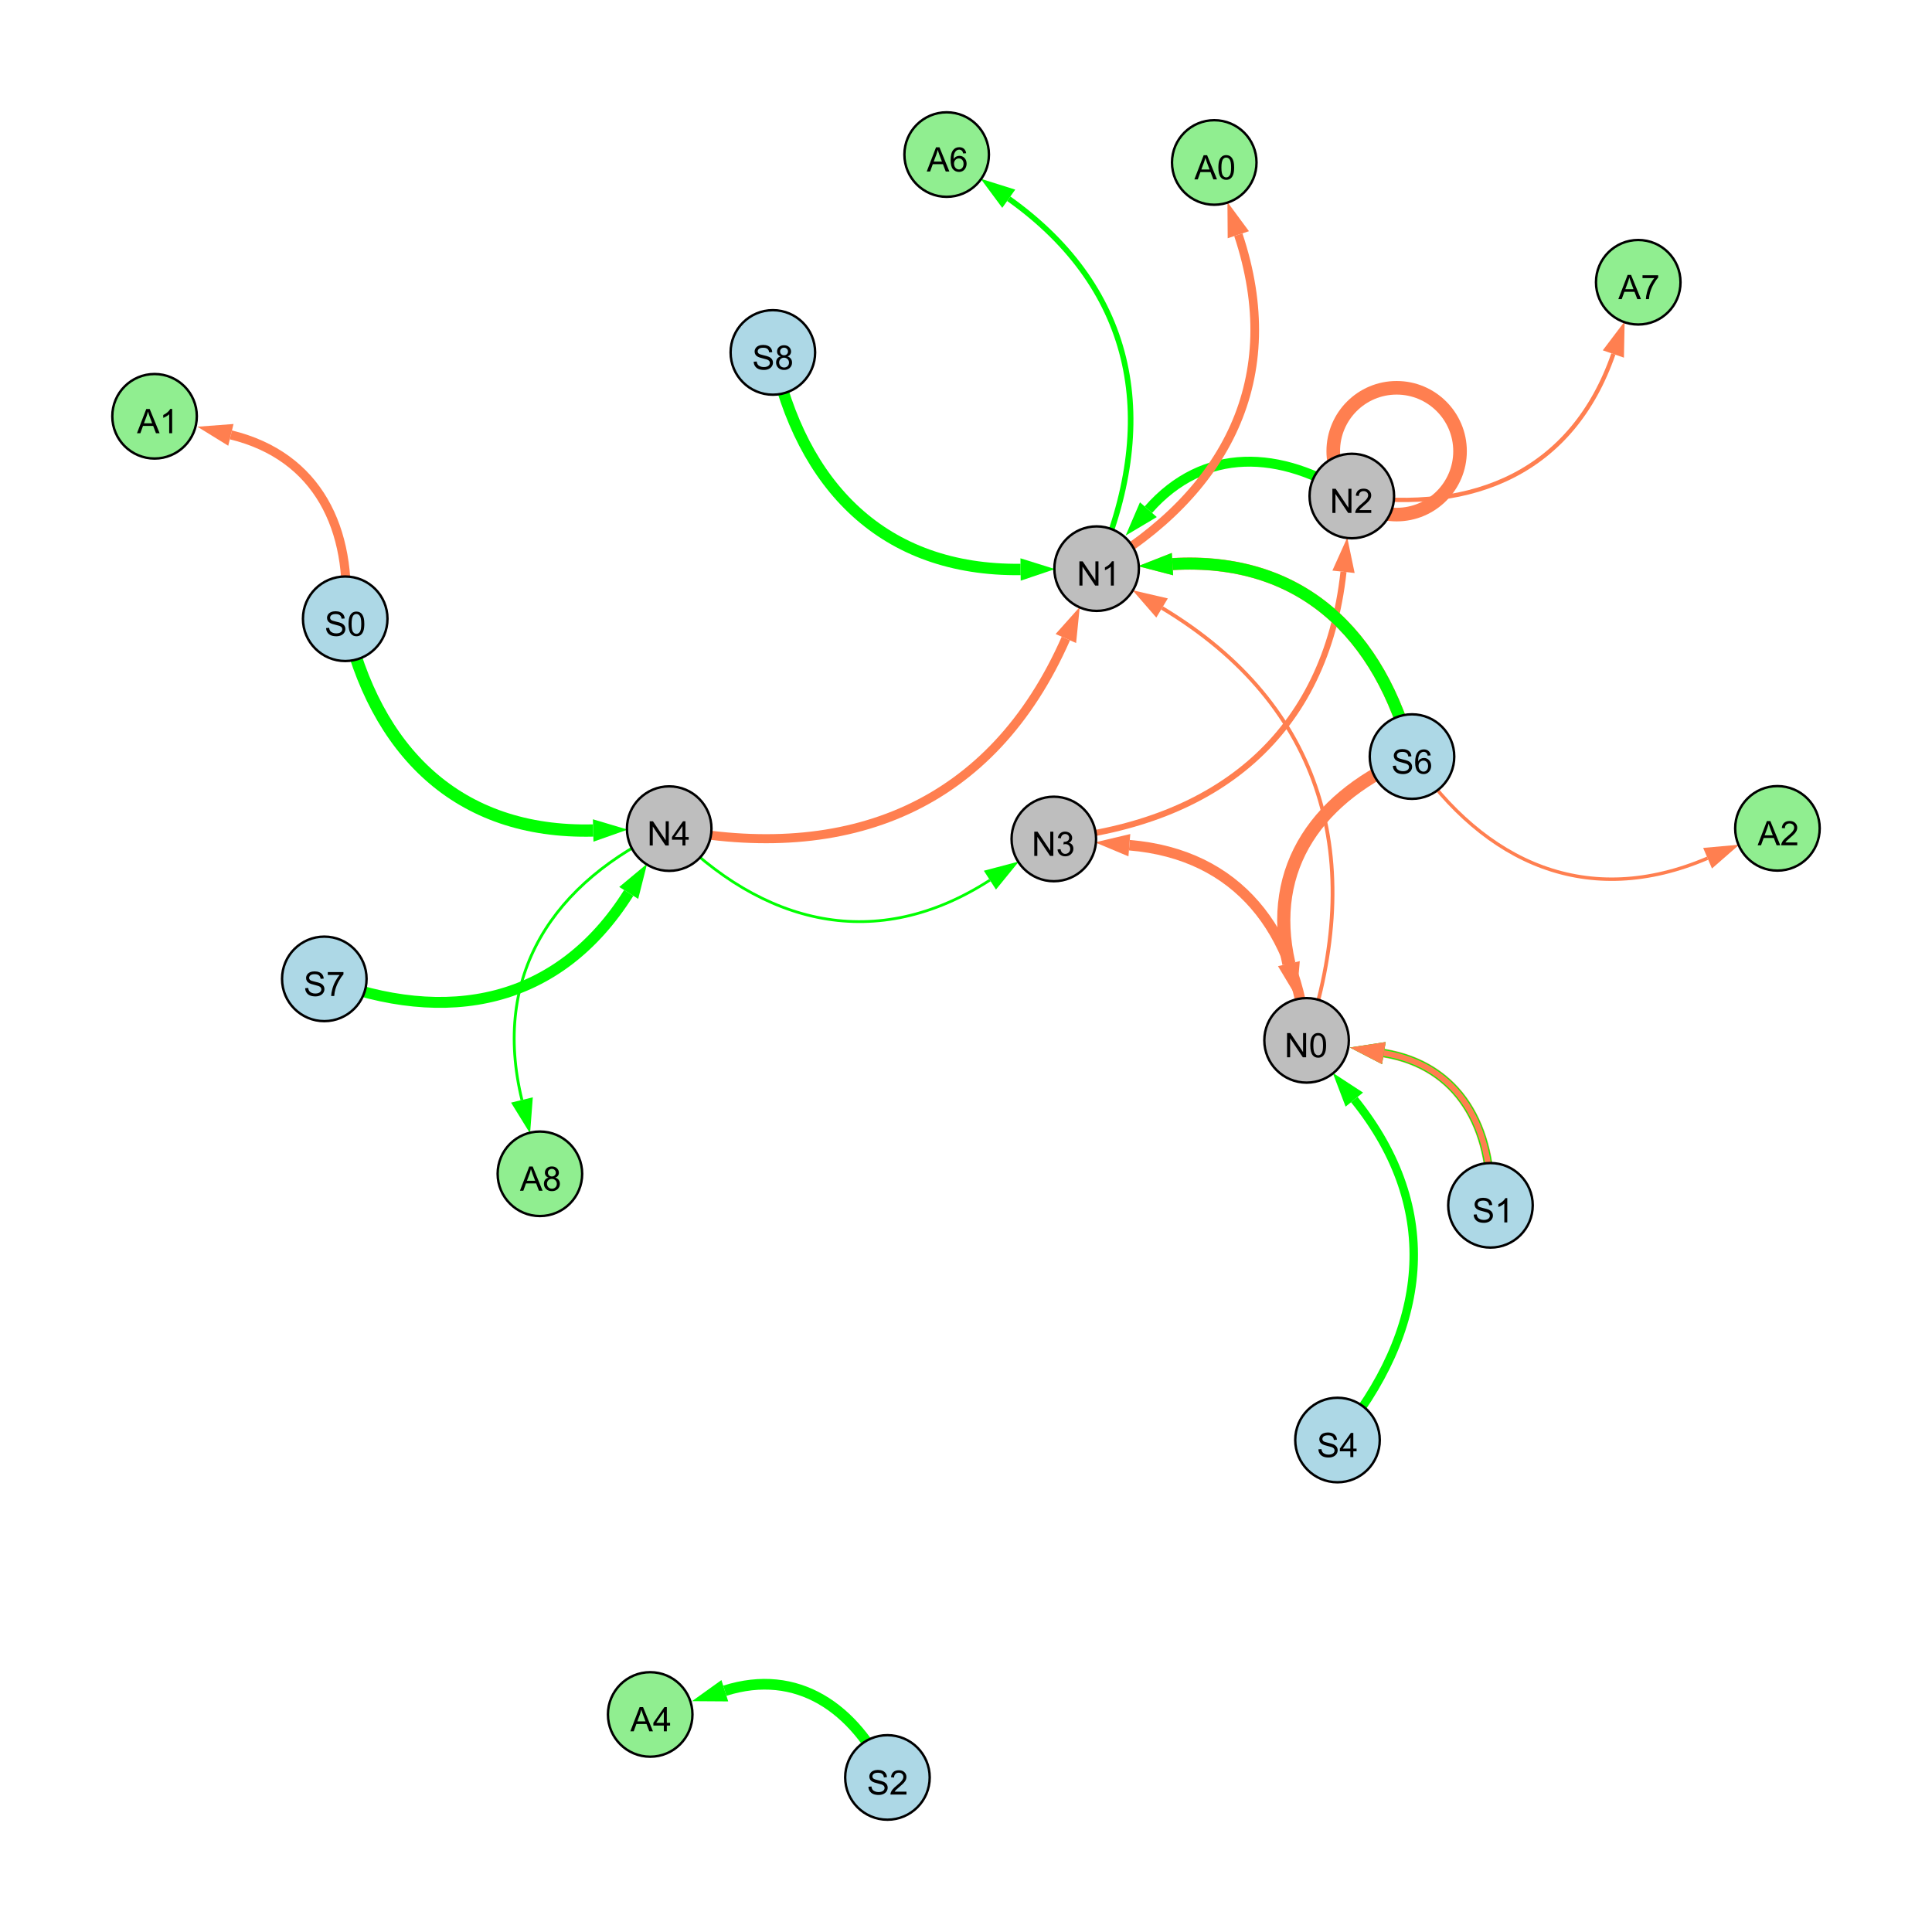 <?xml version="1.0" encoding="UTF-8"?>
<svg xmlns="http://www.w3.org/2000/svg" xmlns:xlink="http://www.w3.org/1999/xlink" width="800" height="800" viewBox="0 0 800 800">
<defs>
<g>
<g id="glyph-0-0">
<path d="M 0.629 -3.219 L 1.879 -3.328 C 1.938 -2.828 2.078 -2.418 2.293 -2.094 C 2.512 -1.773 2.848 -1.516 3.301 -1.316 C 3.758 -1.117 4.27 -1.02 4.84 -1.02 C 5.344 -1.02 5.793 -1.094 6.18 -1.242 C 6.566 -1.395 6.855 -1.602 7.043 -1.863 C 7.234 -2.125 7.328 -2.41 7.328 -2.719 C 7.328 -3.035 7.238 -3.309 7.055 -3.543 C 6.871 -3.777 6.57 -3.977 6.152 -4.137 C 5.883 -4.242 5.289 -4.402 4.367 -4.625 C 3.449 -4.844 2.805 -5.055 2.434 -5.25 C 1.953 -5.5 1.598 -5.812 1.363 -6.184 C 1.129 -6.555 1.012 -6.969 1.012 -7.43 C 1.012 -7.938 1.156 -8.41 1.441 -8.848 C 1.73 -9.289 2.148 -9.621 2.699 -9.852 C 3.25 -10.078 3.863 -10.191 4.539 -10.191 C 5.281 -10.191 5.938 -10.074 6.504 -9.832 C 7.07 -9.594 7.508 -9.242 7.812 -8.777 C 8.117 -8.312 8.281 -7.785 8.305 -7.199 L 7.035 -7.102 C 6.965 -7.734 6.734 -8.215 6.34 -8.539 C 5.945 -8.863 5.363 -9.023 4.594 -9.023 C 3.793 -9.023 3.207 -8.875 2.84 -8.582 C 2.473 -8.289 2.289 -7.934 2.289 -7.52 C 2.289 -7.16 2.422 -6.863 2.68 -6.633 C 2.934 -6.398 3.602 -6.16 4.68 -5.918 C 5.758 -5.672 6.496 -5.461 6.898 -5.277 C 7.48 -5.008 7.91 -4.668 8.188 -4.254 C 8.469 -3.844 8.605 -3.367 8.605 -2.828 C 8.605 -2.297 8.453 -1.793 8.148 -1.324 C 7.844 -0.852 7.406 -0.484 6.832 -0.223 C 6.262 0.039 5.617 0.172 4.902 0.172 C 3.996 0.172 3.234 0.039 2.621 -0.227 C 2.008 -0.488 1.527 -0.887 1.18 -1.418 C 0.832 -1.949 0.648 -2.551 0.629 -3.219 Z M 0.629 -3.219 "/>
</g>
<g id="glyph-0-1">
<path d="M 0.582 -4.941 C 0.582 -6.129 0.703 -7.082 0.945 -7.805 C 1.191 -8.527 1.555 -9.082 2.035 -9.477 C 2.516 -9.867 3.121 -10.062 3.848 -10.062 C 4.387 -10.062 4.859 -9.953 5.266 -9.738 C 5.668 -9.52 6.004 -9.211 6.27 -8.801 C 6.531 -8.395 6.738 -7.898 6.891 -7.312 C 7.039 -6.727 7.117 -5.938 7.117 -4.941 C 7.117 -3.766 6.996 -2.816 6.754 -2.094 C 6.512 -1.371 6.152 -0.816 5.672 -0.422 C 5.191 -0.027 4.582 0.172 3.848 0.172 C 2.883 0.172 2.125 -0.176 1.57 -0.867 C 0.91 -1.703 0.582 -3.059 0.582 -4.941 M 1.844 -4.941 C 1.844 -3.297 2.039 -2.203 2.422 -1.656 C 2.809 -1.113 3.285 -0.84 3.848 -0.84 C 4.414 -0.84 4.891 -1.113 5.273 -1.66 C 5.66 -2.207 5.852 -3.301 5.852 -4.941 C 5.852 -6.594 5.66 -7.688 5.273 -8.23 C 4.891 -8.773 4.41 -9.043 3.836 -9.043 C 3.27 -9.043 2.82 -8.805 2.48 -8.328 C 2.059 -7.715 1.844 -6.586 1.844 -4.941 Z M 1.844 -4.941 "/>
</g>
<g id="glyph-0-2">
<path d="M 1.066 0 L 1.066 -10.023 L 2.426 -10.023 L 7.691 -2.152 L 7.691 -10.023 L 8.961 -10.023 L 8.961 0 L 7.602 0 L 2.336 -7.875 L 2.336 0 Z M 1.066 0 "/>
</g>
<g id="glyph-0-3">
<path d="M 4.523 0 L 4.523 -2.398 L 0.18 -2.398 L 0.18 -3.527 L 4.75 -10.023 L 5.758 -10.023 L 5.758 -3.527 L 7.109 -3.527 L 7.109 -2.398 L 5.758 -2.398 L 5.758 0 L 4.523 0 M 4.523 -3.527 L 4.523 -8.047 L 1.387 -3.527 Z M 4.523 -3.527 "/>
</g>
<g id="glyph-0-4">
<path d="M 5.215 0 L 3.984 0 L 3.984 -7.84 C 3.688 -7.559 3.301 -7.277 2.82 -6.992 C 2.34 -6.711 1.906 -6.5 1.523 -6.359 L 1.523 -7.547 C 2.211 -7.871 2.812 -8.262 3.328 -8.723 C 3.844 -9.184 4.207 -9.629 4.422 -10.062 L 5.215 -10.062 Z M 5.215 0 "/>
</g>
<g id="glyph-0-5">
<path d="M 0.586 -2.645 L 1.82 -2.809 C 1.961 -2.113 2.199 -1.609 2.539 -1.301 C 2.879 -0.996 3.293 -0.84 3.781 -0.84 C 4.359 -0.84 4.848 -1.043 5.246 -1.441 C 5.645 -1.844 5.844 -2.34 5.844 -2.934 C 5.844 -3.496 5.66 -3.965 5.289 -4.332 C 4.922 -4.699 4.453 -4.883 3.883 -4.883 C 3.648 -4.883 3.359 -4.836 3.016 -4.742 L 3.152 -5.824 C 3.234 -5.816 3.301 -5.812 3.352 -5.812 C 3.875 -5.812 4.344 -5.945 4.766 -6.219 C 5.184 -6.492 5.395 -6.914 5.395 -7.484 C 5.395 -7.938 5.242 -8.309 4.938 -8.605 C 4.629 -8.902 4.234 -9.051 3.754 -9.051 C 3.273 -9.051 2.875 -8.898 2.555 -8.602 C 2.238 -8.297 2.031 -7.848 1.941 -7.246 L 0.711 -7.465 C 0.859 -8.289 1.203 -8.93 1.734 -9.383 C 2.27 -9.836 2.934 -10.062 3.727 -10.062 C 4.273 -10.062 4.777 -9.945 5.234 -9.711 C 5.695 -9.477 6.047 -9.156 6.293 -8.75 C 6.535 -8.344 6.656 -7.914 6.656 -7.457 C 6.656 -7.023 6.543 -6.629 6.309 -6.273 C 6.078 -5.918 5.734 -5.637 5.277 -5.43 C 5.871 -5.289 6.328 -5.008 6.656 -4.578 C 6.984 -4.145 7.148 -3.605 7.148 -2.961 C 7.148 -2.086 6.832 -1.344 6.195 -0.734 C 5.555 -0.125 4.75 0.18 3.773 0.18 C 2.895 0.18 2.164 -0.086 1.582 -0.609 C 1 -1.133 0.672 -1.812 0.586 -2.645 Z M 0.586 -2.645 "/>
</g>
<g id="glyph-0-6">
<path d="M 7.047 -1.184 L 7.047 0 L 0.422 0 C 0.414 -0.297 0.461 -0.582 0.566 -0.855 C 0.734 -1.305 1.008 -1.75 1.379 -2.188 C 1.75 -2.625 2.285 -3.133 2.988 -3.703 C 4.078 -4.598 4.812 -5.305 5.195 -5.828 C 5.578 -6.348 5.77 -6.844 5.77 -7.309 C 5.77 -7.797 5.594 -8.207 5.246 -8.543 C 4.898 -8.875 4.445 -9.043 3.883 -9.043 C 3.289 -9.043 2.816 -8.867 2.461 -8.512 C 2.105 -8.156 1.926 -7.664 1.922 -7.035 L 0.656 -7.164 C 0.742 -8.109 1.07 -8.828 1.633 -9.32 C 2.199 -9.816 2.957 -10.062 3.91 -10.062 C 4.871 -10.062 5.633 -9.797 6.195 -9.262 C 6.754 -8.73 7.035 -8.07 7.035 -7.281 C 7.035 -6.879 6.953 -6.484 6.789 -6.098 C 6.625 -5.711 6.352 -5.301 5.973 -4.875 C 5.59 -4.445 4.957 -3.859 4.074 -3.109 C 3.336 -2.492 2.863 -2.07 2.652 -1.848 C 2.441 -1.629 2.27 -1.406 2.133 -1.184 Z M 7.047 -1.184 "/>
</g>
<g id="glyph-0-7">
<path d="M 6.965 -7.566 L 5.742 -7.473 C 5.633 -7.953 5.477 -8.305 5.277 -8.523 C 4.945 -8.875 4.535 -9.051 4.047 -9.051 C 3.656 -9.051 3.312 -8.941 3.016 -8.723 C 2.629 -8.441 2.32 -8.027 2.098 -7.484 C 1.875 -6.941 1.758 -6.172 1.75 -5.168 C 2.047 -5.617 2.41 -5.953 2.836 -6.172 C 3.266 -6.391 3.715 -6.5 4.184 -6.5 C 5.004 -6.5 5.703 -6.199 6.277 -5.594 C 6.855 -4.992 7.145 -4.211 7.145 -3.254 C 7.145 -2.625 7.008 -2.039 6.738 -1.5 C 6.465 -0.961 6.094 -0.547 5.617 -0.258 C 5.145 0.027 4.609 0.172 4.008 0.172 C 2.98 0.172 2.145 -0.207 1.496 -0.961 C 0.852 -1.715 0.527 -2.957 0.527 -4.688 C 0.527 -6.625 0.883 -8.035 1.602 -8.914 C 2.223 -9.68 3.066 -10.062 4.121 -10.062 C 4.91 -10.062 5.555 -9.84 6.059 -9.398 C 6.562 -8.957 6.867 -8.348 6.965 -7.566 M 1.941 -3.246 C 1.941 -2.824 2.031 -2.418 2.211 -2.031 C 2.391 -1.645 2.645 -1.348 2.969 -1.145 C 3.289 -0.941 3.629 -0.84 3.984 -0.84 C 4.504 -0.84 4.953 -1.051 5.324 -1.469 C 5.699 -1.891 5.887 -2.457 5.887 -3.18 C 5.887 -3.871 5.699 -4.418 5.332 -4.816 C 4.961 -5.215 4.5 -5.414 3.938 -5.414 C 3.383 -5.414 2.91 -5.215 2.523 -4.816 C 2.137 -4.418 1.941 -3.895 1.941 -3.246 Z M 1.941 -3.246 "/>
</g>
<g id="glyph-0-8">
<path d="M 2.477 -5.434 C 1.965 -5.621 1.586 -5.887 1.34 -6.234 C 1.094 -6.582 0.969 -6.996 0.969 -7.477 C 0.969 -8.207 1.234 -8.82 1.758 -9.316 C 2.281 -9.812 2.977 -10.062 3.848 -10.062 C 4.723 -10.062 5.43 -9.809 5.961 -9.301 C 6.492 -8.793 6.762 -8.172 6.762 -7.445 C 6.762 -6.98 6.641 -6.574 6.395 -6.23 C 6.152 -5.887 5.781 -5.621 5.285 -5.434 C 5.898 -5.234 6.367 -4.91 6.688 -4.465 C 7.012 -4.016 7.172 -3.484 7.172 -2.863 C 7.172 -2.008 6.867 -1.289 6.262 -0.703 C 5.656 -0.121 4.859 0.172 3.867 0.172 C 2.879 0.172 2.082 -0.121 1.477 -0.707 C 0.871 -1.293 0.566 -2.023 0.566 -2.898 C 0.566 -3.551 0.734 -4.098 1.062 -4.535 C 1.395 -4.977 1.863 -5.273 2.477 -5.434 M 2.227 -7.52 C 2.227 -7.047 2.383 -6.656 2.688 -6.359 C 2.992 -6.055 3.387 -5.906 3.875 -5.906 C 4.352 -5.906 4.738 -6.055 5.043 -6.355 C 5.344 -6.652 5.496 -7.02 5.496 -7.453 C 5.496 -7.902 5.34 -8.281 5.027 -8.59 C 4.715 -8.898 4.328 -9.051 3.863 -9.051 C 3.395 -9.051 3.004 -8.898 2.695 -8.602 C 2.383 -8.297 2.227 -7.938 2.227 -7.52 M 1.832 -2.891 C 1.832 -2.539 1.914 -2.203 2.082 -1.875 C 2.246 -1.547 2.496 -1.289 2.824 -1.109 C 3.152 -0.93 3.504 -0.84 3.883 -0.84 C 4.469 -0.84 4.957 -1.031 5.34 -1.406 C 5.723 -1.785 5.914 -2.266 5.914 -2.852 C 5.914 -3.441 5.715 -3.934 5.32 -4.32 C 4.926 -4.707 4.434 -4.902 3.844 -4.902 C 3.262 -4.902 2.785 -4.711 2.402 -4.328 C 2.023 -3.945 1.832 -3.465 1.832 -2.891 Z M 1.832 -2.891 "/>
</g>
<g id="glyph-0-9">
<path d="M 0.664 -8.711 L 0.664 -9.891 L 7.148 -9.891 L 7.148 -8.934 C 6.512 -8.254 5.879 -7.352 5.254 -6.227 C 4.625 -5.102 4.141 -3.945 3.801 -2.754 C 3.555 -1.918 3.398 -0.996 3.328 0 L 2.062 0 C 2.078 -0.789 2.234 -1.742 2.531 -2.859 C 2.824 -3.973 3.25 -5.051 3.805 -6.086 C 4.359 -7.125 4.945 -8 5.57 -8.711 Z M 0.664 -8.711 "/>
</g>
<g id="glyph-0-10">
<path d="M -0.02 0 L 3.828 -10.023 L 5.258 -10.023 L 9.359 0 L 7.848 0 L 6.68 -3.035 L 2.488 -3.035 L 1.387 0 L -0.02 0 M 2.871 -4.117 L 6.27 -4.117 L 5.223 -6.891 C 4.902 -7.734 4.668 -8.426 4.512 -8.969 C 4.383 -8.328 4.203 -7.688 3.973 -7.055 Z M 2.871 -4.117 "/>
</g>
</g>
</defs>
<rect x="-80" y="-80" width="960" height="960" fill="rgb(100%, 100%, 100%)" fill-opacity="1"/>
<path fill="none" stroke-width="5.091" stroke-linecap="butt" stroke-linejoin="miter" stroke="rgb(0%, 100%, 0%)" stroke-opacity="1" stroke-miterlimit="10" d="M 142.945 256.219 C 155.254 311.109 189.602 345.27 245.625 343.887 "/>
<path fill-rule="nonzero" fill="rgb(0%, 100%, 0%)" fill-opacity="1" d="M 259.887 343.531 L 245.738 348.52 L 245.512 339.25 L 259.887 343.531 "/>
<path fill="none" stroke-width="1.562" stroke-linecap="butt" stroke-linejoin="miter" stroke="rgb(100%, 49.804%, 31.373%)" stroke-opacity="1" stroke-miterlimit="10" d="M 541.027 430.793 C 565.84 356.152 548.469 292.195 481.191 251.754 "/>
<path fill-rule="nonzero" fill="rgb(100%, 49.804%, 31.373%)" fill-opacity="1" d="M 468.965 244.406 L 483.578 247.781 L 478.801 255.727 L 468.965 244.406 "/>
<path fill="none" stroke-width="2.517" stroke-linecap="butt" stroke-linejoin="miter" stroke="rgb(100%, 49.804%, 31.373%)" stroke-opacity="1" stroke-miterlimit="10" d="M 436.367 347.398 C 504.008 340.508 548.934 304.176 556.32 236.77 "/>
<path fill-rule="nonzero" fill="rgb(100%, 49.804%, 31.373%)" fill-opacity="1" d="M 557.871 222.59 L 560.926 237.273 L 551.711 236.266 L 557.871 222.59 "/>
<path fill="none" stroke-width="5.63" stroke-linecap="butt" stroke-linejoin="miter" stroke="rgb(100%, 49.804%, 31.373%)" stroke-opacity="1" stroke-miterlimit="10" d="M 604.57 186.828 C 604.57 201.324 592.816 213.078 578.32 213.078 C 563.82 213.078 552.07 201.324 552.07 186.828 C 552.07 172.332 563.82 160.578 578.32 160.578 C 592.816 160.578 604.57 172.332 604.57 186.828 "/>
<path fill="none" stroke-width="5.456" stroke-linecap="butt" stroke-linejoin="miter" stroke="rgb(100%, 49.804%, 31.373%)" stroke-opacity="1" stroke-miterlimit="10" d="M 584.676 313.281 C 546.25 329.121 524.434 358.812 533.703 399.027 "/>
<path fill-rule="nonzero" fill="rgb(100%, 49.804%, 31.373%)" fill-opacity="1" d="M 536.906 412.926 L 529.188 400.066 L 538.219 397.984 L 536.906 412.926 "/>
<path fill="none" stroke-width="5.042" stroke-linecap="butt" stroke-linejoin="miter" stroke="rgb(100%, 49.804%, 31.373%)" stroke-opacity="1" stroke-miterlimit="10" d="M 584.676 313.281 C 571.535 261.922 538.184 230.441 485.488 233.586 "/>
<path fill-rule="nonzero" fill="rgb(100%, 49.804%, 31.373%)" fill-opacity="1" d="M 471.25 234.438 L 485.215 228.961 L 485.766 238.215 L 471.25 234.438 "/>
<path fill="none" stroke-width="3.616" stroke-linecap="butt" stroke-linejoin="miter" stroke="rgb(100%, 49.804%, 31.373%)" stroke-opacity="1" stroke-miterlimit="10" d="M 617.172 499.094 C 618.211 467.047 604.289 441.223 573.02 436.066 "/>
<path fill-rule="nonzero" fill="rgb(100%, 49.804%, 31.373%)" fill-opacity="1" d="M 558.945 433.746 L 573.773 431.492 L 572.266 440.641 L 558.945 433.746 "/>
<path fill="none" stroke-width="3.751" stroke-linecap="butt" stroke-linejoin="miter" stroke="rgb(100%, 49.804%, 31.373%)" stroke-opacity="1" stroke-miterlimit="10" d="M 277.102 343.109 C 351.531 357.934 410.848 333.707 441.352 264.395 "/>
<path fill-rule="nonzero" fill="rgb(100%, 49.804%, 31.373%)" fill-opacity="1" d="M 447.102 251.34 L 445.594 266.262 L 437.109 262.527 L 447.102 251.34 "/>
<path fill="none" stroke-width="1.144" stroke-linecap="butt" stroke-linejoin="miter" stroke="rgb(0%, 100%, 0%)" stroke-opacity="1" stroke-miterlimit="10" d="M 277.102 343.109 C 316.031 383.422 362.973 394.684 409.898 364.449 "/>
<path fill-rule="nonzero" fill="rgb(0%, 100%, 0%)" fill-opacity="1" d="M 421.891 356.723 L 412.41 368.348 L 407.387 360.555 L 421.891 356.723 "/>
<path fill="none" stroke-width="3.279" stroke-linecap="butt" stroke-linejoin="miter" stroke="rgb(0%, 100%, 0%)" stroke-opacity="1" stroke-miterlimit="10" d="M 617.172 499.094 C 618.211 467.047 604.289 441.223 573.02 436.066 "/>
<path fill-rule="nonzero" fill="rgb(0%, 100%, 0%)" fill-opacity="1" d="M 558.945 433.746 L 573.773 431.492 L 572.266 440.641 L 558.945 433.746 "/>
<path fill="none" stroke-width="2.429" stroke-linecap="butt" stroke-linejoin="miter" stroke="rgb(100%, 49.804%, 31.373%)" stroke-opacity="1" stroke-miterlimit="10" d="M 617.172 499.094 C 618.211 467.047 604.289 441.223 573.02 436.066 "/>
<path fill-rule="nonzero" fill="rgb(100%, 49.804%, 31.373%)" fill-opacity="1" d="M 558.945 433.746 L 573.773 431.492 L 572.266 440.641 L 558.945 433.746 "/>
<path fill="none" stroke-width="4.107" stroke-linecap="butt" stroke-linejoin="miter" stroke="rgb(0%, 100%, 0%)" stroke-opacity="1" stroke-miterlimit="10" d="M 559.758 205.391 C 530.266 186.215 498.496 184.863 475.52 211.043 "/>
<path fill-rule="nonzero" fill="rgb(0%, 100%, 0%)" fill-opacity="1" d="M 466.109 221.766 L 472.035 207.988 L 479.004 214.102 L 466.109 221.766 "/>
<path fill="none" stroke-width="4.346" stroke-linecap="butt" stroke-linejoin="miter" stroke="rgb(100%, 49.804%, 31.373%)" stroke-opacity="1" stroke-miterlimit="10" d="M 541.027 430.793 C 536.77 385.508 512.711 353.691 467.645 349.977 "/>
<path fill-rule="nonzero" fill="rgb(100%, 49.804%, 31.373%)" fill-opacity="1" d="M 453.426 348.805 L 468.023 345.355 L 467.262 354.598 L 453.426 348.805 "/>
<path fill="none" stroke-width="4.916" stroke-linecap="butt" stroke-linejoin="miter" stroke="rgb(0%, 100%, 0%)" stroke-opacity="1" stroke-miterlimit="10" d="M 584.676 313.281 C 571.535 261.922 538.184 230.441 485.488 233.586 "/>
<path fill-rule="nonzero" fill="rgb(0%, 100%, 0%)" fill-opacity="1" d="M 471.25 234.438 L 485.215 228.961 L 485.766 238.215 L 471.25 234.438 "/>
<path fill="none" stroke-width="4.722" stroke-linecap="butt" stroke-linejoin="miter" stroke="rgb(0%, 100%, 0%)" stroke-opacity="1" stroke-miterlimit="10" d="M 320.027 145.938 C 331.75 201.539 365.992 236.434 422.598 235.809 "/>
<path fill-rule="nonzero" fill="rgb(0%, 100%, 0%)" fill-opacity="1" d="M 436.863 235.652 L 422.648 240.445 L 422.547 231.176 L 436.863 235.652 "/>
<path fill="none" stroke-width="3.5" stroke-linecap="butt" stroke-linejoin="miter" stroke="rgb(0%, 100%, 0%)" stroke-opacity="1" stroke-miterlimit="10" d="M 553.828 596.281 C 591.391 551.035 597.562 500.949 560.797 455.324 "/>
<path fill-rule="nonzero" fill="rgb(0%, 100%, 0%)" fill-opacity="1" d="M 551.844 444.215 L 564.406 452.414 L 557.188 458.23 L 551.844 444.215 "/>
<path fill="none" stroke-width="4.511" stroke-linecap="butt" stroke-linejoin="miter" stroke="rgb(0%, 100%, 0%)" stroke-opacity="1" stroke-miterlimit="10" d="M 134.289 405.336 C 185.203 424.988 231.395 415.75 260.34 369.746 "/>
<path fill-rule="nonzero" fill="rgb(0%, 100%, 0%)" fill-opacity="1" d="M 267.938 357.672 L 264.266 372.215 L 256.418 367.277 L 267.938 357.672 "/>
<path fill="none" stroke-width="2.312" stroke-linecap="butt" stroke-linejoin="miter" stroke="rgb(0%, 100%, 0%)" stroke-opacity="1" stroke-miterlimit="10" d="M 454.086 235.465 C 480.254 175.309 471 120.207 417.703 82.289 "/>
<path fill-rule="nonzero" fill="rgb(0%, 100%, 0%)" fill-opacity="1" d="M 406.078 74.02 L 420.391 78.512 L 415.016 86.066 L 406.078 74.02 "/>
<path fill="none" stroke-width="4.424" stroke-linecap="butt" stroke-linejoin="miter" stroke="rgb(0%, 100%, 0%)" stroke-opacity="1" stroke-miterlimit="10" d="M 367.469 736 C 354 707.199 330.078 690.586 300.133 700.098 "/>
<path fill-rule="nonzero" fill="rgb(0%, 100%, 0%)" fill-opacity="1" d="M 286.539 704.418 L 298.73 695.68 L 301.539 704.516 L 286.539 704.418 "/>
<path fill="none" stroke-width="3.774" stroke-linecap="butt" stroke-linejoin="miter" stroke="rgb(100%, 49.804%, 31.373%)" stroke-opacity="1" stroke-miterlimit="10" d="M 142.945 256.219 C 146.203 219 131.586 188.836 95.605 180.07 "/>
<path fill-rule="nonzero" fill="rgb(100%, 49.804%, 31.373%)" fill-opacity="1" d="M 81.746 176.695 L 96.703 175.566 L 94.512 184.574 L 81.746 176.695 "/>
<path fill="none" stroke-width="1.784" stroke-linecap="butt" stroke-linejoin="miter" stroke="rgb(100%, 49.804%, 31.373%)" stroke-opacity="1" stroke-miterlimit="10" d="M 559.758 205.391 C 610.559 212.863 651.305 194.871 668.059 146.582 "/>
<path fill-rule="nonzero" fill="rgb(100%, 49.804%, 31.373%)" fill-opacity="1" d="M 672.73 133.102 L 672.438 148.102 L 663.676 145.062 L 672.73 133.102 "/>
<path fill="none" stroke-width="3.591" stroke-linecap="butt" stroke-linejoin="miter" stroke="rgb(100%, 49.804%, 31.373%)" stroke-opacity="1" stroke-miterlimit="10" d="M 454.086 235.465 C 508.211 204.043 532.473 156.391 512.762 97.199 "/>
<path fill-rule="nonzero" fill="rgb(100%, 49.804%, 31.373%)" fill-opacity="1" d="M 508.254 83.664 L 517.16 95.734 L 508.363 98.66 L 508.254 83.664 "/>
<path fill="none" stroke-width="1.172" stroke-linecap="butt" stroke-linejoin="miter" stroke="rgb(0%, 100%, 0%)" stroke-opacity="1" stroke-miterlimit="10" d="M 277.102 343.109 C 228.684 365.316 203.57 403.938 216.121 455.477 "/>
<path fill-rule="nonzero" fill="rgb(0%, 100%, 0%)" fill-opacity="1" d="M 219.496 469.336 L 211.617 456.57 L 220.625 454.379 L 219.496 469.336 "/>
<path fill="none" stroke-width="1.413" stroke-linecap="butt" stroke-linejoin="miter" stroke="rgb(100%, 49.804%, 31.373%)" stroke-opacity="1" stroke-miterlimit="10" d="M 584.676 313.281 C 614.949 357.91 657.684 376.469 707.062 355.367 "/>
<path fill-rule="nonzero" fill="rgb(100%, 49.804%, 31.373%)" fill-opacity="1" d="M 720.184 349.762 L 708.887 359.629 L 705.242 351.105 L 720.184 349.762 "/>
<path fill-rule="nonzero" fill="rgb(67.843%, 84.706%, 90.196%)" fill-opacity="1" stroke-width="1" stroke-linecap="butt" stroke-linejoin="miter" stroke="rgb(0%, 0%, 0%)" stroke-opacity="1" stroke-miterlimit="10" d="M 160.445 256.219 C 160.445 265.883 152.609 273.719 142.945 273.719 C 133.281 273.719 125.445 265.883 125.445 256.219 C 125.445 246.551 133.281 238.719 142.945 238.719 C 152.609 238.719 160.445 246.551 160.445 256.219 "/>
<path fill-rule="nonzero" fill="rgb(74.51%, 74.51%, 74.51%)" fill-opacity="1" stroke-width="1" stroke-linecap="butt" stroke-linejoin="miter" stroke="rgb(0%, 0%, 0%)" stroke-opacity="1" stroke-miterlimit="10" d="M 294.602 343.109 C 294.602 352.773 286.766 360.609 277.102 360.609 C 267.438 360.609 259.602 352.773 259.602 343.109 C 259.602 333.441 267.438 325.609 277.102 325.609 C 286.766 325.609 294.602 333.441 294.602 343.109 "/>
<path fill-rule="nonzero" fill="rgb(74.51%, 74.51%, 74.51%)" fill-opacity="1" stroke-width="1" stroke-linecap="butt" stroke-linejoin="miter" stroke="rgb(0%, 0%, 0%)" stroke-opacity="1" stroke-miterlimit="10" d="M 558.527 430.793 C 558.527 440.457 550.691 448.293 541.027 448.293 C 531.359 448.293 523.527 440.457 523.527 430.793 C 523.527 421.125 531.359 413.293 541.027 413.293 C 550.691 413.293 558.527 421.125 558.527 430.793 "/>
<path fill-rule="nonzero" fill="rgb(74.51%, 74.51%, 74.51%)" fill-opacity="1" stroke-width="1" stroke-linecap="butt" stroke-linejoin="miter" stroke="rgb(0%, 0%, 0%)" stroke-opacity="1" stroke-miterlimit="10" d="M 471.586 235.465 C 471.586 245.129 463.75 252.965 454.086 252.965 C 444.422 252.965 436.586 245.129 436.586 235.465 C 436.586 225.797 444.422 217.965 454.086 217.965 C 463.75 217.965 471.586 225.797 471.586 235.465 "/>
<path fill-rule="nonzero" fill="rgb(74.51%, 74.51%, 74.51%)" fill-opacity="1" stroke-width="1" stroke-linecap="butt" stroke-linejoin="miter" stroke="rgb(0%, 0%, 0%)" stroke-opacity="1" stroke-miterlimit="10" d="M 453.867 347.398 C 453.867 357.062 446.031 364.898 436.367 364.898 C 426.703 364.898 418.867 357.062 418.867 347.398 C 418.867 337.734 426.703 329.898 436.367 329.898 C 446.031 329.898 453.867 337.734 453.867 347.398 "/>
<path fill-rule="nonzero" fill="rgb(74.51%, 74.51%, 74.51%)" fill-opacity="1" stroke-width="1" stroke-linecap="butt" stroke-linejoin="miter" stroke="rgb(0%, 0%, 0%)" stroke-opacity="1" stroke-miterlimit="10" d="M 577.258 205.391 C 577.258 215.055 569.422 222.891 559.758 222.891 C 550.094 222.891 542.258 215.055 542.258 205.391 C 542.258 195.727 550.094 187.891 559.758 187.891 C 569.422 187.891 577.258 195.727 577.258 205.391 "/>
<path fill-rule="nonzero" fill="rgb(67.843%, 84.706%, 90.196%)" fill-opacity="1" stroke-width="1" stroke-linecap="butt" stroke-linejoin="miter" stroke="rgb(0%, 0%, 0%)" stroke-opacity="1" stroke-miterlimit="10" d="M 602.176 313.281 C 602.176 322.949 594.34 330.781 584.676 330.781 C 575.012 330.781 567.176 322.949 567.176 313.281 C 567.176 303.617 575.012 295.781 584.676 295.781 C 594.34 295.781 602.176 303.617 602.176 313.281 "/>
<path fill-rule="nonzero" fill="rgb(67.843%, 84.706%, 90.196%)" fill-opacity="1" stroke-width="1" stroke-linecap="butt" stroke-linejoin="miter" stroke="rgb(0%, 0%, 0%)" stroke-opacity="1" stroke-miterlimit="10" d="M 634.672 499.094 C 634.672 508.758 626.84 516.594 617.172 516.594 C 607.508 516.594 599.672 508.758 599.672 499.094 C 599.672 489.43 607.508 481.594 617.172 481.594 C 626.84 481.594 634.672 489.43 634.672 499.094 "/>
<path fill-rule="nonzero" fill="rgb(67.843%, 84.706%, 90.196%)" fill-opacity="1" stroke-width="1" stroke-linecap="butt" stroke-linejoin="miter" stroke="rgb(0%, 0%, 0%)" stroke-opacity="1" stroke-miterlimit="10" d="M 337.527 145.938 C 337.527 155.602 329.691 163.438 320.027 163.438 C 310.363 163.438 302.527 155.602 302.527 145.938 C 302.527 136.273 310.363 128.438 320.027 128.438 C 329.691 128.438 337.527 136.273 337.527 145.938 "/>
<path fill-rule="nonzero" fill="rgb(67.843%, 84.706%, 90.196%)" fill-opacity="1" stroke-width="1" stroke-linecap="butt" stroke-linejoin="miter" stroke="rgb(0%, 0%, 0%)" stroke-opacity="1" stroke-miterlimit="10" d="M 571.328 596.281 C 571.328 605.945 563.492 613.781 553.828 613.781 C 544.164 613.781 536.328 605.945 536.328 596.281 C 536.328 586.613 544.164 578.781 553.828 578.781 C 563.492 578.781 571.328 586.613 571.328 596.281 "/>
<path fill-rule="nonzero" fill="rgb(67.843%, 84.706%, 90.196%)" fill-opacity="1" stroke-width="1" stroke-linecap="butt" stroke-linejoin="miter" stroke="rgb(0%, 0%, 0%)" stroke-opacity="1" stroke-miterlimit="10" d="M 151.789 405.336 C 151.789 415.004 143.953 422.836 134.289 422.836 C 124.621 422.836 116.789 415.004 116.789 405.336 C 116.789 395.672 124.621 387.836 134.289 387.836 C 143.953 387.836 151.789 395.672 151.789 405.336 "/>
<path fill-rule="nonzero" fill="rgb(56.471%, 93.333%, 56.471%)" fill-opacity="1" stroke-width="1" stroke-linecap="butt" stroke-linejoin="miter" stroke="rgb(0%, 0%, 0%)" stroke-opacity="1" stroke-miterlimit="10" d="M 409.492 64 C 409.492 73.664 401.656 81.5 391.992 81.5 C 382.328 81.5 374.492 73.664 374.492 64 C 374.492 54.336 382.328 46.5 391.992 46.5 C 401.656 46.5 409.492 54.336 409.492 64 "/>
<path fill-rule="nonzero" fill="rgb(67.843%, 84.706%, 90.196%)" fill-opacity="1" stroke-width="1" stroke-linecap="butt" stroke-linejoin="miter" stroke="rgb(0%, 0%, 0%)" stroke-opacity="1" stroke-miterlimit="10" d="M 384.969 736 C 384.969 745.664 377.137 753.5 367.469 753.5 C 357.805 753.5 349.969 745.664 349.969 736 C 349.969 726.336 357.805 718.5 367.469 718.5 C 377.137 718.5 384.969 726.336 384.969 736 "/>
<path fill-rule="nonzero" fill="rgb(56.471%, 93.333%, 56.471%)" fill-opacity="1" stroke-width="1" stroke-linecap="butt" stroke-linejoin="miter" stroke="rgb(0%, 0%, 0%)" stroke-opacity="1" stroke-miterlimit="10" d="M 286.734 709.918 C 286.734 719.582 278.898 727.418 269.234 727.418 C 259.57 727.418 251.734 719.582 251.734 709.918 C 251.734 700.25 259.57 692.418 269.234 692.418 C 278.898 692.418 286.734 700.25 286.734 709.918 "/>
<path fill-rule="nonzero" fill="rgb(56.471%, 93.333%, 56.471%)" fill-opacity="1" stroke-width="1" stroke-linecap="butt" stroke-linejoin="miter" stroke="rgb(0%, 0%, 0%)" stroke-opacity="1" stroke-miterlimit="10" d="M 81.5 172.371 C 81.5 182.039 73.664 189.871 64 189.871 C 54.336 189.871 46.5 182.039 46.5 172.371 C 46.5 162.707 54.336 154.871 64 154.871 C 73.664 154.871 81.5 162.707 81.5 172.371 "/>
<path fill-rule="nonzero" fill="rgb(56.471%, 93.333%, 56.471%)" fill-opacity="1" stroke-width="1" stroke-linecap="butt" stroke-linejoin="miter" stroke="rgb(0%, 0%, 0%)" stroke-opacity="1" stroke-miterlimit="10" d="M 695.863 116.875 C 695.863 126.539 688.027 134.375 678.363 134.375 C 668.695 134.375 660.863 126.539 660.863 116.875 C 660.863 107.207 668.695 99.375 678.363 99.375 C 688.027 99.375 695.863 107.207 695.863 116.875 "/>
<path fill-rule="nonzero" fill="rgb(56.471%, 93.333%, 56.471%)" fill-opacity="1" stroke-width="1" stroke-linecap="butt" stroke-linejoin="miter" stroke="rgb(0%, 0%, 0%)" stroke-opacity="1" stroke-miterlimit="10" d="M 520.297 67.277 C 520.297 76.945 512.461 84.777 502.797 84.777 C 493.133 84.777 485.297 76.945 485.297 67.277 C 485.297 57.613 493.133 49.777 502.797 49.777 C 512.461 49.777 520.297 57.613 520.297 67.277 "/>
<path fill-rule="nonzero" fill="rgb(56.471%, 93.333%, 56.471%)" fill-opacity="1" stroke-width="1" stroke-linecap="butt" stroke-linejoin="miter" stroke="rgb(0%, 0%, 0%)" stroke-opacity="1" stroke-miterlimit="10" d="M 241.062 486.043 C 241.062 495.707 233.23 503.543 223.562 503.543 C 213.898 503.543 206.062 495.707 206.062 486.043 C 206.062 476.379 213.898 468.543 223.562 468.543 C 233.23 468.543 241.062 476.379 241.062 486.043 "/>
<path fill-rule="nonzero" fill="rgb(56.471%, 93.333%, 56.471%)" fill-opacity="1" stroke-width="1" stroke-linecap="butt" stroke-linejoin="miter" stroke="rgb(0%, 0%, 0%)" stroke-opacity="1" stroke-miterlimit="10" d="M 753.5 343.004 C 753.5 352.668 745.664 360.504 736 360.504 C 726.336 360.504 718.5 352.668 718.5 343.004 C 718.5 333.34 726.336 325.504 736 325.504 C 745.664 325.504 753.5 333.34 753.5 343.004 "/>
<g fill="rgb(0%, 0%, 0%)" fill-opacity="1">
<use xlink:href="#glyph-0-0" x="134.402" y="263.297"/>
<use xlink:href="#glyph-0-1" x="143.74" y="263.297"/>
</g>
<g fill="rgb(0%, 0%, 0%)" fill-opacity="1">
<use xlink:href="#glyph-0-2" x="267.961" y="350.102"/>
<use xlink:href="#glyph-0-3" x="278.071" y="350.102"/>
</g>
<g fill="rgb(0%, 0%, 0%)" fill-opacity="1">
<use xlink:href="#glyph-0-2" x="531.879" y="437.805"/>
<use xlink:href="#glyph-0-1" x="541.989" y="437.805"/>
</g>
<g fill="rgb(0%, 0%, 0%)" fill-opacity="1">
<use xlink:href="#glyph-0-2" x="445.891" y="242.477"/>
<use xlink:href="#glyph-0-4" x="456.001" y="242.477"/>
</g>
<g fill="rgb(0%, 0%, 0%)" fill-opacity="1">
<use xlink:href="#glyph-0-2" x="427.203" y="354.41"/>
<use xlink:href="#glyph-0-5" x="437.313" y="354.41"/>
</g>
<g fill="rgb(0%, 0%, 0%)" fill-opacity="1">
<use xlink:href="#glyph-0-2" x="550.645" y="212.402"/>
<use xlink:href="#glyph-0-6" x="560.755" y="212.402"/>
</g>
<g fill="rgb(0%, 0%, 0%)" fill-opacity="1">
<use xlink:href="#glyph-0-0" x="576.121" y="320.363"/>
<use xlink:href="#glyph-0-7" x="585.459" y="320.363"/>
</g>
<g fill="rgb(0%, 0%, 0%)" fill-opacity="1">
<use xlink:href="#glyph-0-0" x="609.582" y="506.172"/>
<use xlink:href="#glyph-0-4" x="618.92" y="506.172"/>
</g>
<g fill="rgb(0%, 0%, 0%)" fill-opacity="1">
<use xlink:href="#glyph-0-0" x="311.457" y="153.016"/>
<use xlink:href="#glyph-0-8" x="320.795" y="153.016"/>
</g>
<g fill="rgb(0%, 0%, 0%)" fill-opacity="1">
<use xlink:href="#glyph-0-0" x="545.289" y="603.359"/>
<use xlink:href="#glyph-0-3" x="554.627" y="603.359"/>
</g>
<g fill="rgb(0%, 0%, 0%)" fill-opacity="1">
<use xlink:href="#glyph-0-0" x="125.73" y="412.418"/>
<use xlink:href="#glyph-0-9" x="135.068" y="412.418"/>
</g>
<g fill="rgb(0%, 0%, 0%)" fill-opacity="1">
<use xlink:href="#glyph-0-10" x="383.762" y="71.016"/>
<use xlink:href="#glyph-0-7" x="393.1" y="71.016"/>
</g>
<g fill="rgb(0%, 0%, 0%)" fill-opacity="1">
<use xlink:href="#glyph-0-0" x="358.961" y="743.078"/>
<use xlink:href="#glyph-0-6" x="368.299" y="743.078"/>
</g>
<g fill="rgb(0%, 0%, 0%)" fill-opacity="1">
<use xlink:href="#glyph-0-10" x="261.023" y="716.91"/>
<use xlink:href="#glyph-0-3" x="270.361" y="716.91"/>
</g>
<g fill="rgb(0%, 0%, 0%)" fill-opacity="1">
<use xlink:href="#glyph-0-10" x="56.734" y="179.387"/>
<use xlink:href="#glyph-0-4" x="66.072" y="179.387"/>
</g>
<g fill="rgb(0%, 0%, 0%)" fill-opacity="1">
<use xlink:href="#glyph-0-10" x="670.129" y="123.867"/>
<use xlink:href="#glyph-0-9" x="679.467" y="123.867"/>
</g>
<g fill="rgb(0%, 0%, 0%)" fill-opacity="1">
<use xlink:href="#glyph-0-10" x="494.582" y="74.293"/>
<use xlink:href="#glyph-0-1" x="503.92" y="74.293"/>
</g>
<g fill="rgb(0%, 0%, 0%)" fill-opacity="1">
<use xlink:href="#glyph-0-10" x="215.32" y="493.059"/>
<use xlink:href="#glyph-0-8" x="224.658" y="493.059"/>
</g>
<g fill="rgb(0%, 0%, 0%)" fill-opacity="1">
<use xlink:href="#glyph-0-10" x="727.816" y="350.02"/>
<use xlink:href="#glyph-0-6" x="737.154" y="350.02"/>
</g>
</svg>
